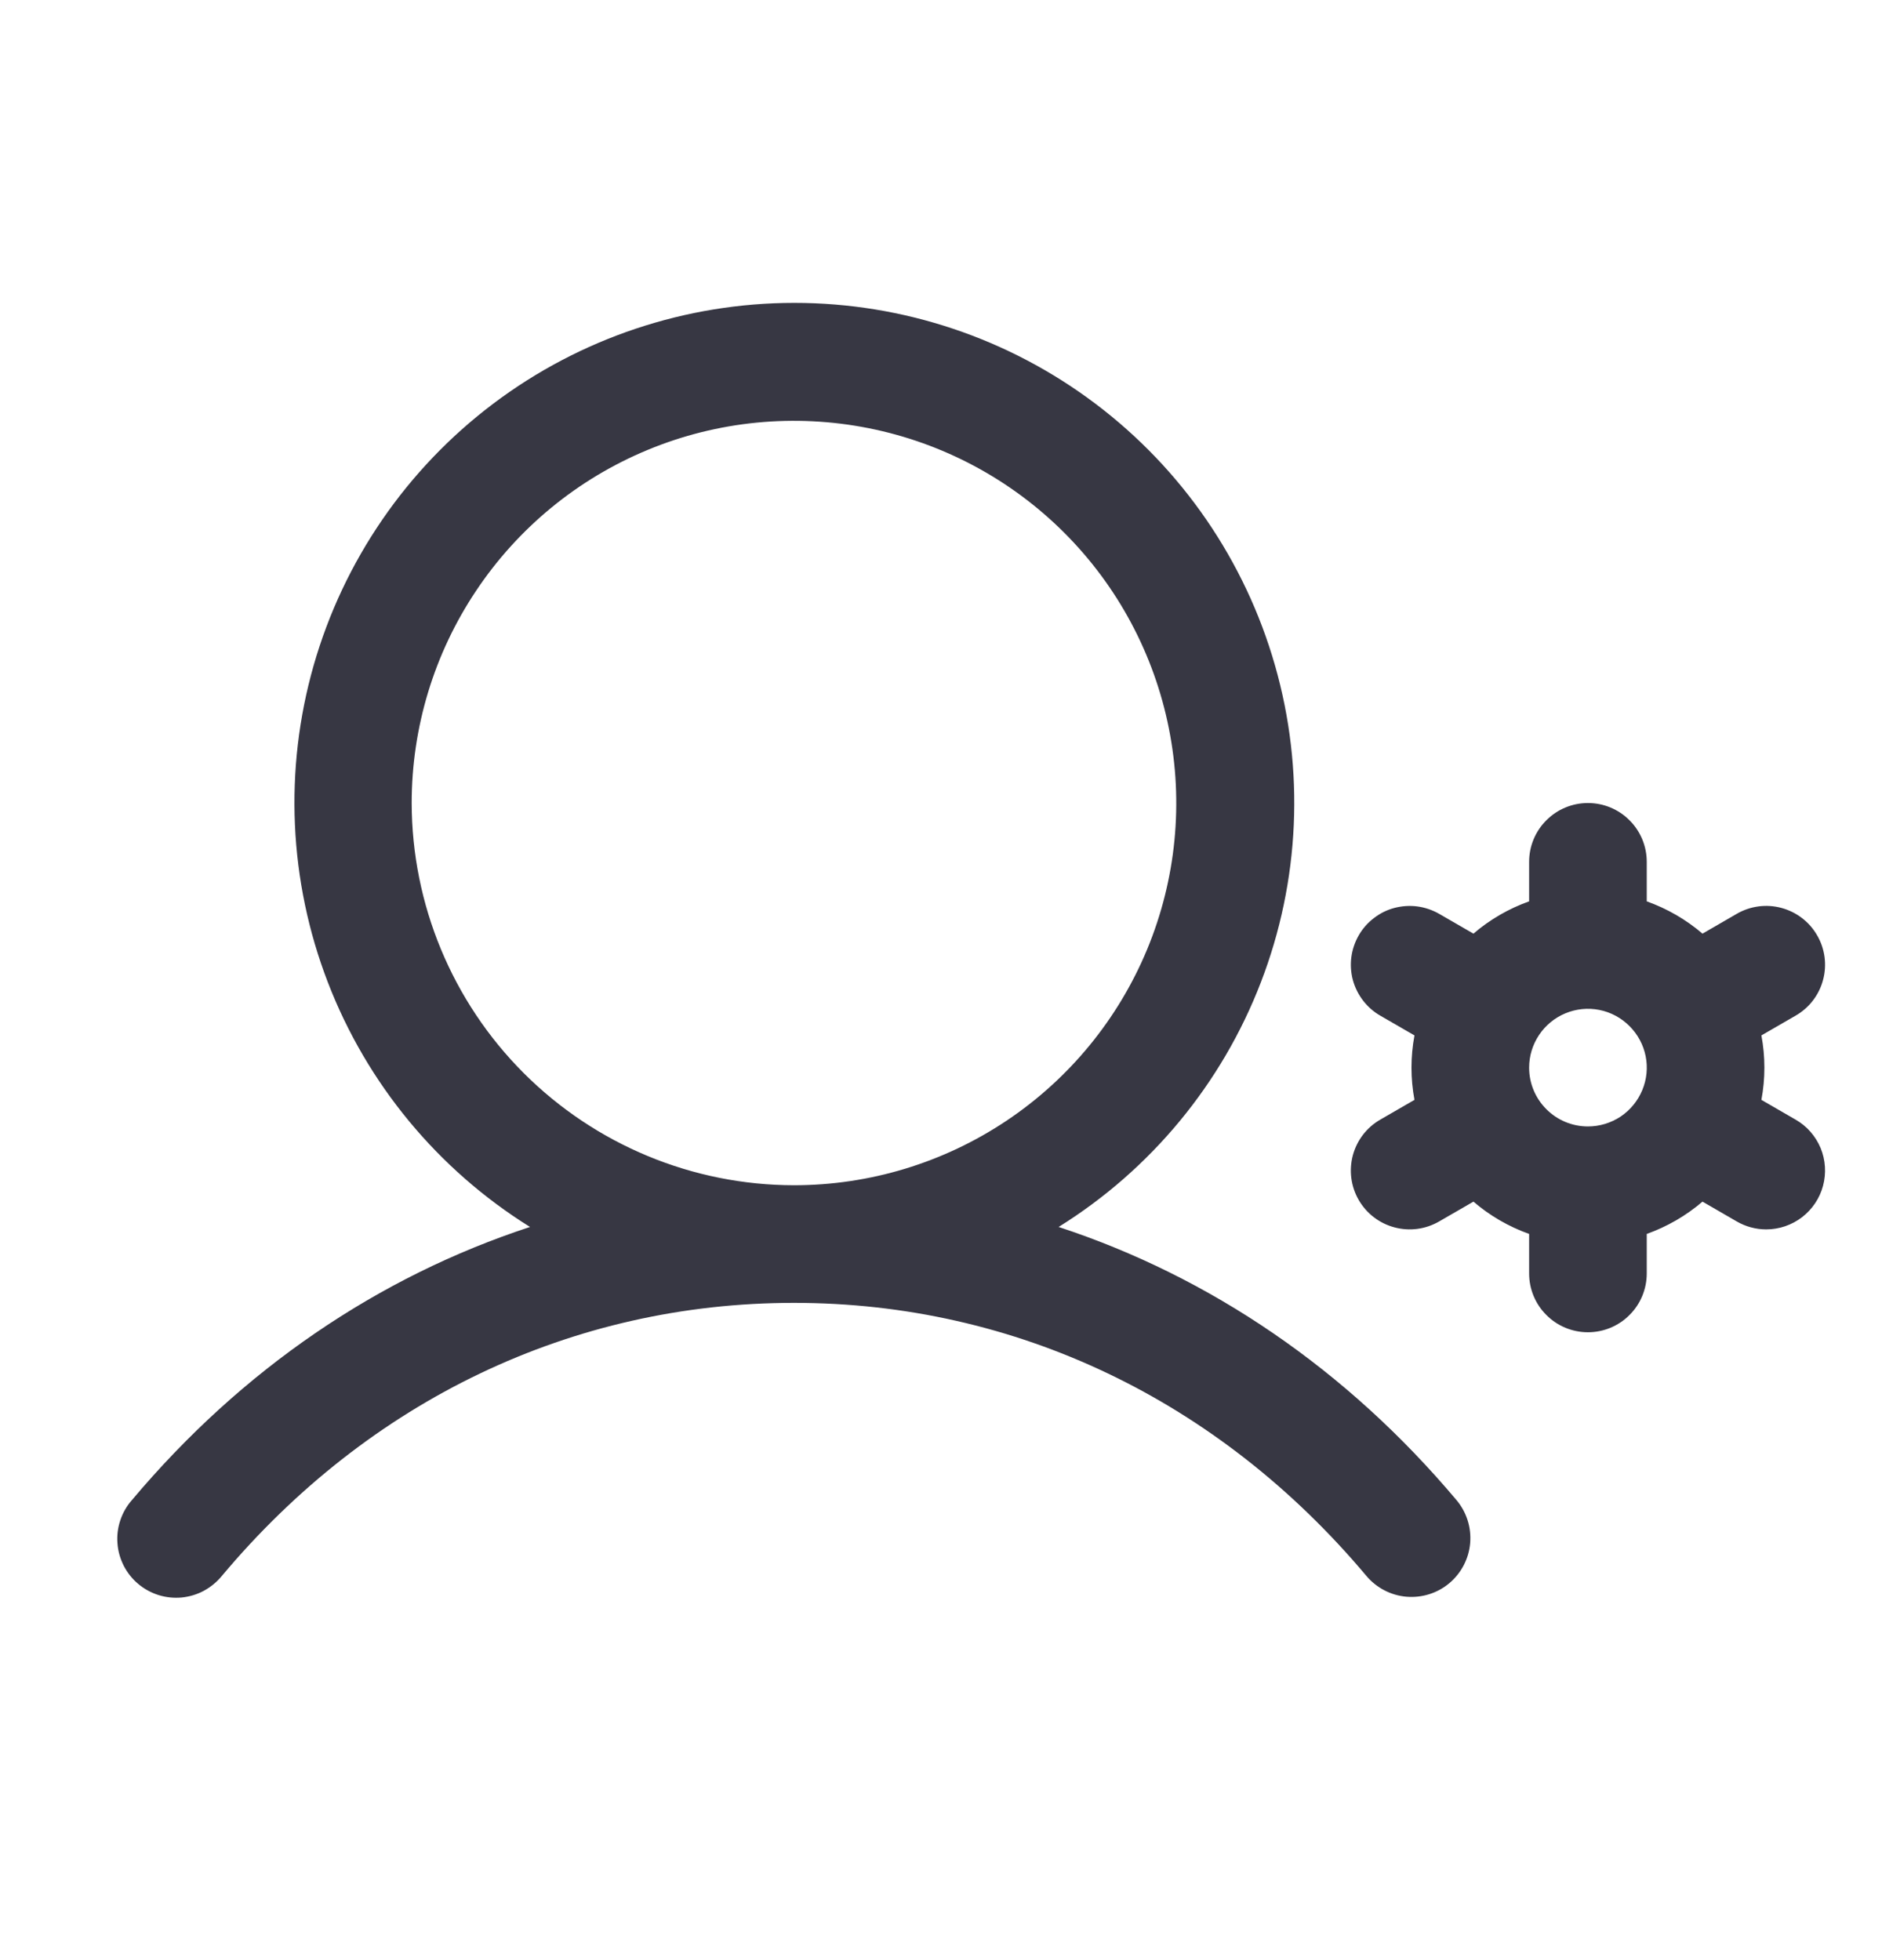 <svg width="24" height="25" viewBox="0 0 24 25" fill="none" xmlns="http://www.w3.org/2000/svg">
<path d="M13.5 15.649C14.676 14.917 15.581 13.822 16.079 12.529C16.577 11.237 16.64 9.817 16.259 8.486C15.878 7.154 15.074 5.982 13.968 5.148C12.862 4.314 11.515 3.863 10.13 3.863C8.745 3.863 7.397 4.314 6.291 5.148C5.185 5.982 4.381 7.154 4 8.486C3.62 9.817 3.683 11.237 4.181 12.529C4.679 13.822 5.584 14.917 6.759 15.649C4.824 16.283 3.082 17.467 1.681 19.134C1.615 19.209 1.565 19.297 1.534 19.391C1.502 19.486 1.49 19.586 1.498 19.685C1.505 19.785 1.533 19.881 1.578 19.97C1.624 20.059 1.686 20.138 1.763 20.202C1.839 20.266 1.927 20.314 2.022 20.344C2.118 20.374 2.218 20.384 2.317 20.375C2.416 20.365 2.513 20.336 2.6 20.289C2.688 20.241 2.766 20.177 2.829 20.1C4.711 17.854 7.304 16.617 10.125 16.617C12.946 16.617 15.539 17.854 17.425 20.1C17.553 20.252 17.737 20.348 17.935 20.365C18.133 20.382 18.331 20.32 18.483 20.192C18.635 20.064 18.731 19.88 18.748 19.682C18.765 19.484 18.703 19.287 18.575 19.134C17.173 17.467 15.431 16.283 13.5 15.649ZM5.25 10.242C5.25 9.278 5.536 8.335 6.072 7.534C6.607 6.732 7.369 6.107 8.26 5.738C9.15 5.369 10.13 5.273 11.076 5.461C12.022 5.649 12.89 6.113 13.572 6.795C14.254 7.477 14.718 8.345 14.906 9.291C15.095 10.237 14.998 11.217 14.629 12.108C14.26 12.998 13.635 13.76 12.834 14.295C12.032 14.831 11.089 15.117 10.125 15.117C8.833 15.116 7.594 14.601 6.68 13.688C5.766 12.774 5.252 11.534 5.25 10.242ZM22.898 14.28L22.462 14.028C22.513 13.756 22.513 13.478 22.462 13.206L22.898 12.954C23.071 12.855 23.197 12.691 23.248 12.499C23.3 12.307 23.273 12.102 23.173 11.93C23.074 11.757 22.91 11.632 22.718 11.58C22.526 11.528 22.321 11.555 22.148 11.655L21.711 11.908C21.501 11.728 21.26 11.589 21 11.496V10.992C21 10.793 20.921 10.602 20.78 10.462C20.64 10.321 20.449 10.242 20.25 10.242C20.051 10.242 19.86 10.321 19.72 10.462C19.579 10.602 19.5 10.793 19.5 10.992V11.496C19.24 11.589 18.999 11.728 18.79 11.908L18.352 11.655C18.266 11.606 18.172 11.574 18.075 11.561C17.977 11.548 17.878 11.555 17.782 11.58C17.687 11.605 17.598 11.649 17.52 11.71C17.442 11.769 17.376 11.844 17.327 11.93C17.278 12.015 17.246 12.109 17.233 12.207C17.22 12.304 17.227 12.404 17.252 12.499C17.278 12.594 17.322 12.683 17.382 12.761C17.442 12.839 17.516 12.905 17.602 12.954L18.038 13.206C17.987 13.478 17.987 13.756 18.038 14.028L17.602 14.28C17.429 14.379 17.304 14.543 17.252 14.735C17.201 14.928 17.227 15.132 17.327 15.305C17.426 15.477 17.59 15.603 17.782 15.654C17.975 15.706 18.179 15.679 18.352 15.579L18.79 15.326C18.999 15.506 19.24 15.645 19.5 15.738V16.242C19.5 16.441 19.579 16.632 19.72 16.772C19.86 16.913 20.051 16.992 20.25 16.992C20.449 16.992 20.64 16.913 20.78 16.772C20.921 16.632 21 16.441 21 16.242V15.738C21.26 15.645 21.501 15.506 21.711 15.326L22.148 15.579C22.262 15.645 22.392 15.68 22.523 15.68C22.689 15.68 22.849 15.625 22.98 15.525C23.111 15.424 23.206 15.283 23.248 15.124C23.291 14.964 23.28 14.795 23.217 14.642C23.153 14.49 23.042 14.362 22.898 14.28ZM19.5 13.617C19.5 13.469 19.544 13.324 19.627 13.2C19.709 13.077 19.826 12.981 19.963 12.924C20.1 12.867 20.251 12.852 20.396 12.881C20.542 12.91 20.675 12.982 20.78 13.087C20.885 13.192 20.957 13.325 20.986 13.471C21.015 13.616 21 13.767 20.943 13.904C20.886 14.041 20.79 14.158 20.667 14.241C20.543 14.323 20.398 14.367 20.25 14.367C20.051 14.367 19.86 14.288 19.72 14.147C19.579 14.007 19.5 13.816 19.5 13.617Z" fill="#373743"/>
</svg>
